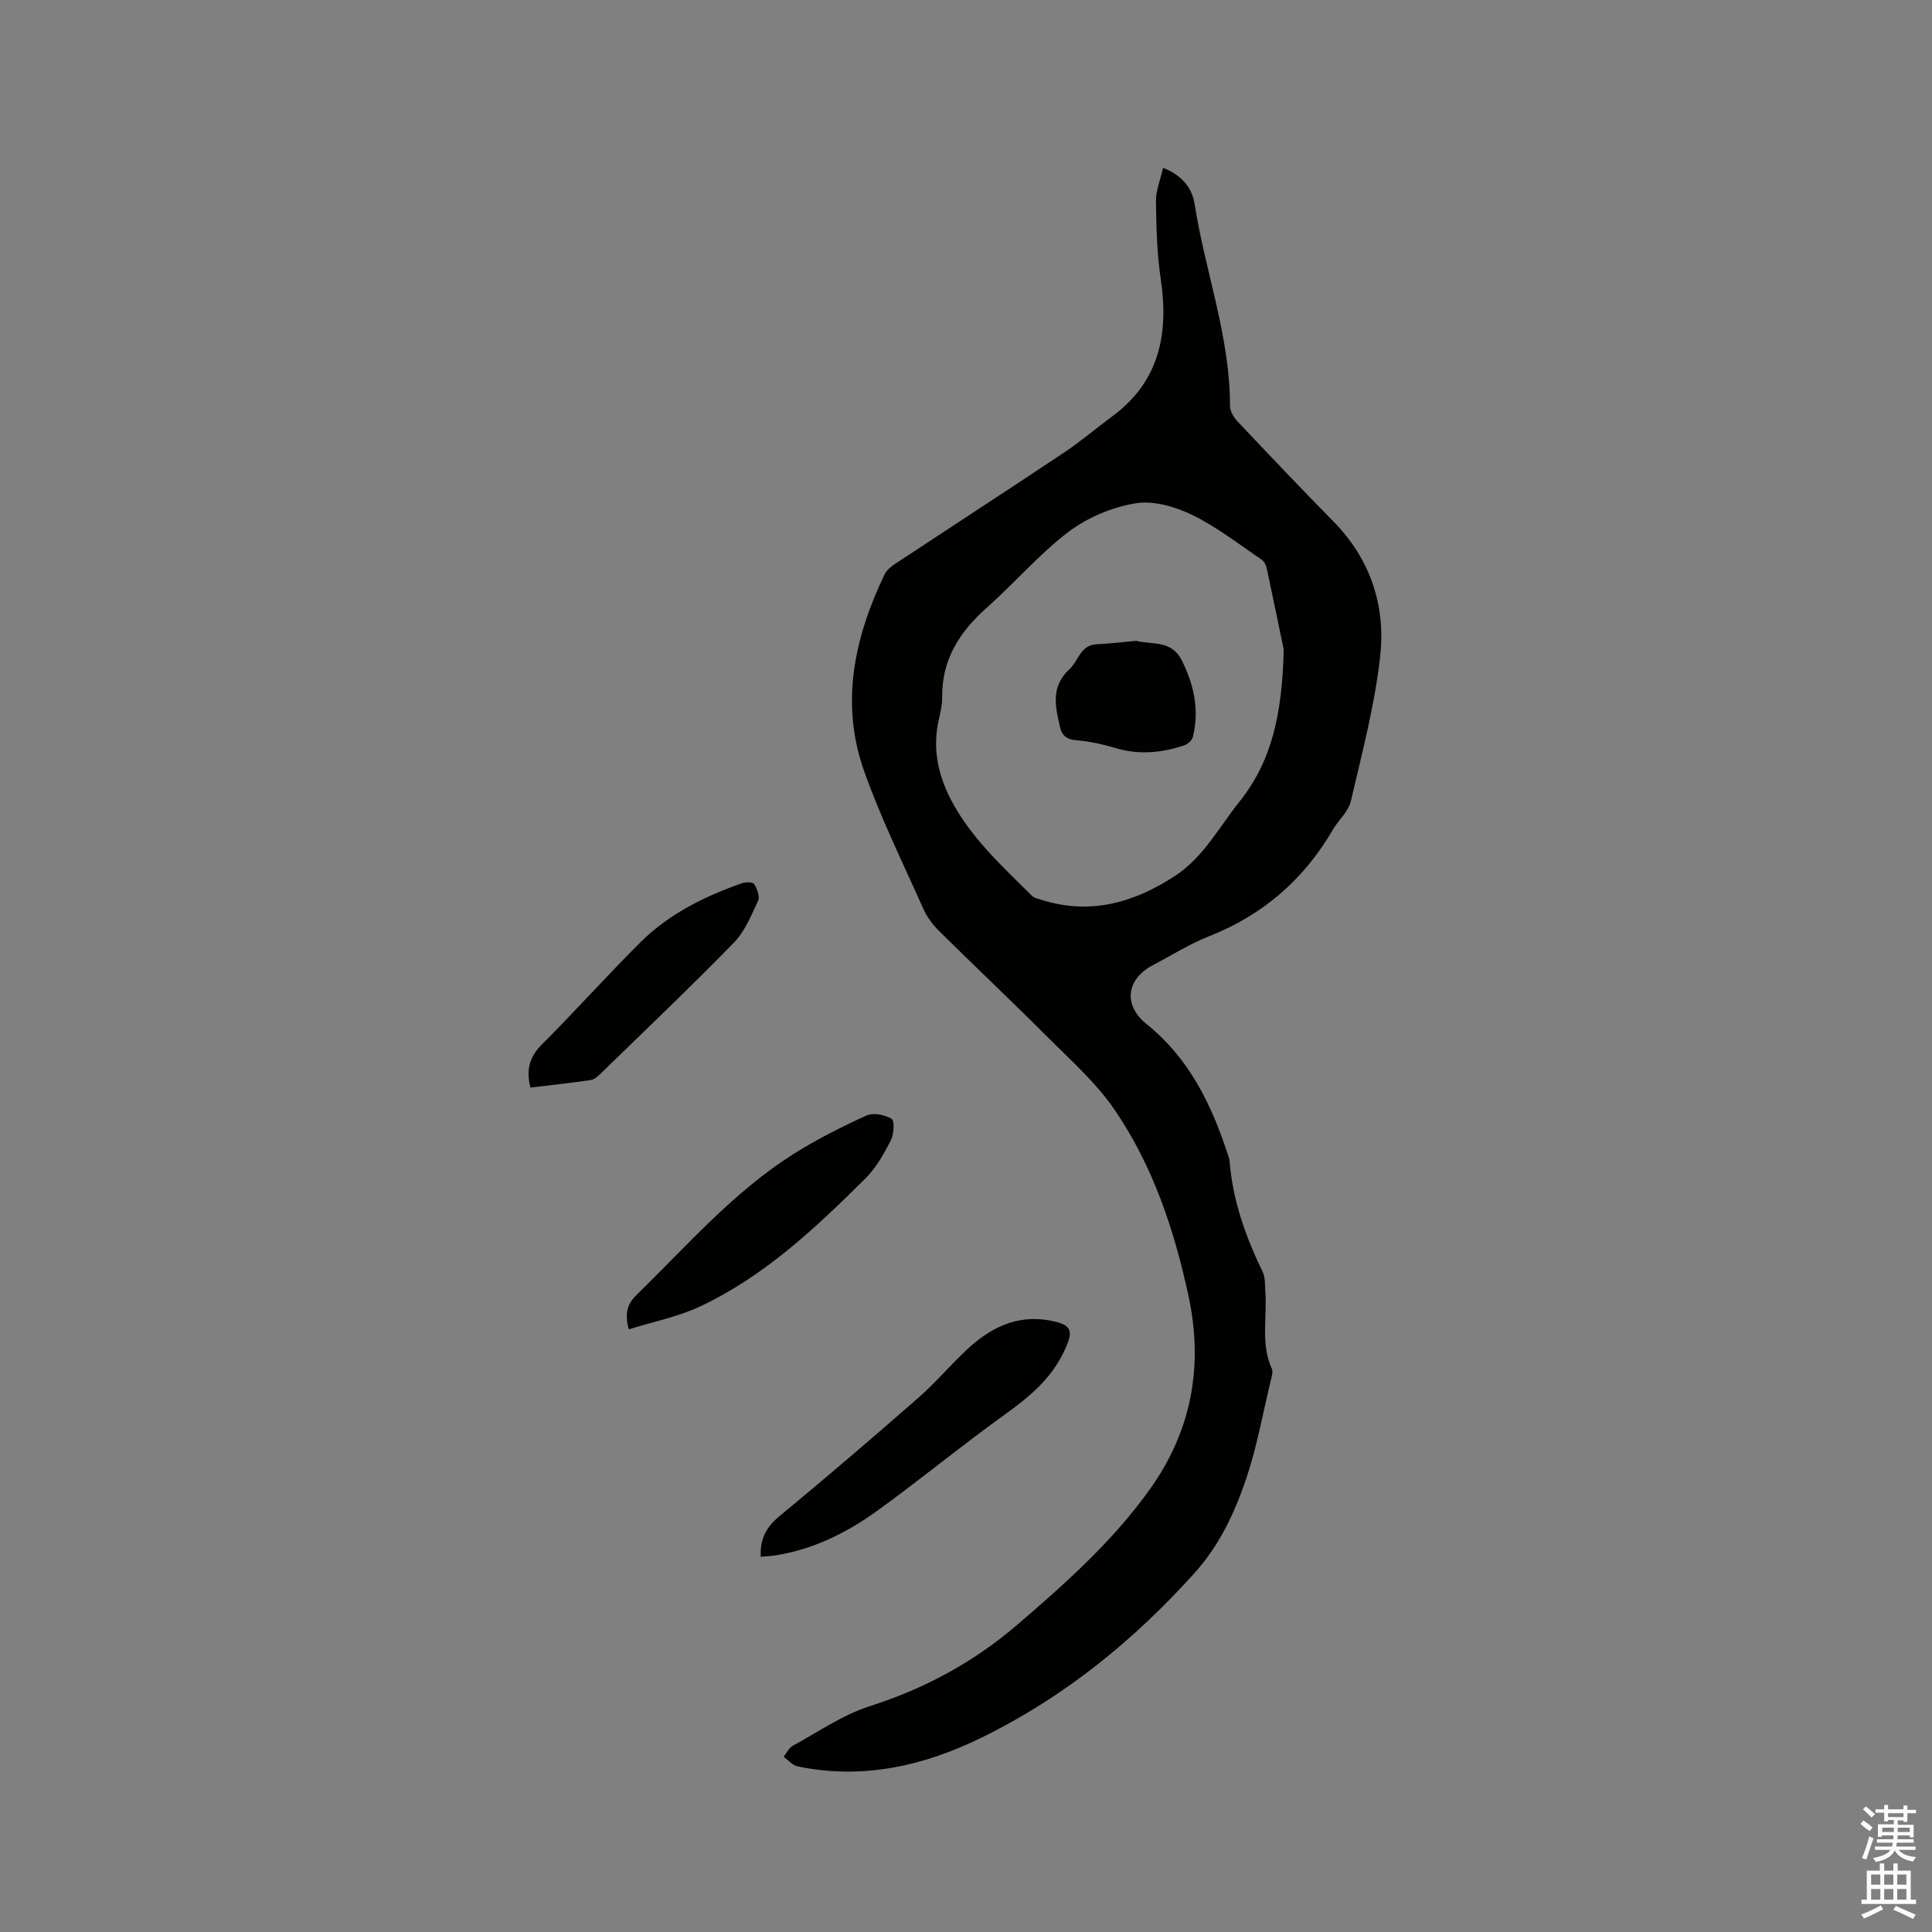 <svg enable-background="new 0 0 400 400" viewBox="0 0 400 400" xmlns="http://www.w3.org/2000/svg"><rect x="0" y="0" width="400" height="400" fill="#808080" stroke="none"/><path d="m385.2 377.6.6-.7c.6.4 1.3.9 1.9 1.5l-.6.7c-.8-.5-1.4-1-1.9-1.5zm.3 7.1c.6-1.4 1.1-2.9 1.5-4.5.3.1.6.3.9.4-.5 1.4-1 2.9-1.5 4.4zm.2-10.1.6-.6c.7.5 1.3 1.1 1.9 1.6l-.7.7c-.6-.6-1.2-1.2-1.8-1.7zm8.4-.8h.8v.9h1.8v.7h-1.8v1.8h-.8v-.3h-1.2v.9h3.3v2.6h-.8v-.4h-2.5c0 .3 0 .6-.1.8h3.4v.7h-3.5c0 .3-.1.6-.1.8h4v.7h-3.5c.7.9 1.9 1.3 3.6 1.5-.2.2-.4.5-.6.9-1.9-.3-3.2-1.1-3.8-2.3-.5 1.1-1.8 2-3.9 2.4-.2-.3-.4-.5-.6-.8 1.9-.4 3.1-.9 3.6-1.7h-3.2v-.7h3.5c.1-.2.1-.5.2-.8h-3.3v-.7h3.4c0-.2 0-.5 0-.8h-2.4v.3h-.8v-2.6h3.3v-.9h-1.2v.3h-.8v-1.8h-1.8v-.7h1.8v-.9h.8v.9h3.2zm-4.4 5.5h2.4c0-.3 0-.6 0-.9h-2.4zm1.2-3.1h3.2v-.8h-3.2zm4.4 2.2h-2.4v.9h2.5v-.9z" fill="#fcfafa"/><path d="m389.2 385.8h.9v1.5h1.9v-1.5h.9v1.5h2.7v6h1.1v.9h-11.3v-.9h1.1v-6h2.7zm.2 8.7.5.8c-1.2.6-2.5 1.3-4 1.9-.2-.3-.3-.6-.6-.8 1.6-.6 3-1.3 4.1-1.9zm-2-4.3h1.9v-2.1h-1.9zm0 3.1h1.9v-2.2h-1.9zm2.7-3.1h1.9v-2.1h-1.9zm0 3.1h1.9v-2.2h-1.9zm2.4 1.3c1.4.6 2.7 1.2 4.1 1.8l-.5.9c-1.5-.7-2.8-1.4-4.1-1.9zm2.2-6.5h-1.9v2.1h1.9zm-1.9 5.2h1.9v-2.2h-1.9z" fill="#fcfafa"/><g fill="#010100"><path d="m240.81 34.75c3.9 1.53 6.01 4.18 6.52 7.48 2.18 13.99 7.35 27.46 7.33 41.84 0 1.08.79 2.37 1.58 3.21 6.55 6.94 13.12 13.86 19.81 20.66 7.66 7.78 10.85 17.42 9.71 27.86-1.11 10.15-3.78 20.15-6.1 30.13-.49 2.12-2.55 3.84-3.71 5.85-6 10.32-14.47 17.66-25.62 22.06-4.02 1.58-7.73 3.94-11.58 5.95-5.53 2.89-6.31 8.26-1.35 12.25 8.84 7.11 13.46 16.69 16.85 27.11.13.4.29.81.32 1.22.64 8.15 3.32 15.67 6.86 22.97.56 1.16.44 2.68.54 4.04.42 5.33-1.02 10.81 1.35 16.01.3.65-.04 1.66-.23 2.47-1.64 6.79-2.86 13.73-5.09 20.32-2.39 7.06-5.53 13.78-10.73 19.55-12.64 14.02-26.99 25.66-43.99 34-12.12 5.94-24.71 8.76-38.16 5.98-1.05-.22-1.92-1.3-2.88-1.98.62-.77 1.07-1.83 1.87-2.27 5.27-2.87 10.35-6.42 15.99-8.22 11.41-3.65 21.53-9.13 30.61-16.93 10-8.59 19.79-17.32 27.47-28.13 8.59-12.1 10.99-25.52 7.88-39.91-2.95-13.64-7.35-26.87-15.25-38.44-3.94-5.77-9.38-10.56-14.37-15.56-7.26-7.28-14.76-14.33-22.06-21.56-1.32-1.31-2.49-2.92-3.24-4.61-4.22-9.47-8.83-18.81-12.27-28.56-4.94-14-1.98-27.57 4.26-40.59.43-.89 1.34-1.64 2.19-2.21 11.66-7.7 23.38-15.31 35.01-23.06 3.43-2.29 6.58-4.99 9.9-7.44 9.85-7.24 11.78-17.14 10.08-28.55-.79-5.3-.91-10.73-.98-16.11-.02-2.16.91-4.31 1.48-6.83zm24.97 99.74c-.72-3.46-2.09-10.16-3.52-16.85-.14-.66-.55-1.44-1.08-1.8-4.72-3.18-9.27-6.77-14.35-9.23-3.55-1.72-8.05-3.03-11.77-2.4-4.84.81-9.93 2.94-13.84 5.91-6.1 4.63-11.16 10.59-16.92 15.7-5.64 5-9.33 10.76-9.23 18.55.02 1.56-.37 3.15-.72 4.7-1.29 5.75-.2 11.17 2.42 16.28 4.08 7.96 10.64 13.91 16.87 20.1.48.48 1.31.64 2.01.86 10.1 3.19 19.17.58 27.68-5 5.85-3.84 9.02-10 13.24-15.27 6.63-8.28 8.88-17.86 9.21-31.55z"/><path d="m157.51 322.31c-.19-3.67 1.13-6.14 3.83-8.37 9.72-8.03 19.3-16.24 28.79-24.54 3.5-3.06 6.52-6.66 9.92-9.85 4.82-4.53 10.3-7.42 17.23-6.17 4.75.86 5.05 2.12 3.05 6.35-2.7 5.72-7.13 9.42-12.1 12.99-9.02 6.48-17.61 13.56-26.61 20.07-6.29 4.55-13.23 7.99-21.05 9.23-1.01.16-2.03.19-3.06.29z"/><path d="m130.18 275.22c-.96-3.55-.16-5.41 1.72-7.24 10.39-10.12 19.95-21.19 32.35-29.03 4.81-3.04 9.95-5.63 15.14-7.99 1.41-.64 3.81-.18 5.2.68.66.4.5 3.18-.15 4.45-1.43 2.79-3.03 5.67-5.22 7.85-10.31 10.26-20.92 20.25-34.25 26.54-4.59 2.16-9.73 3.16-14.79 4.74z"/><path d="m109.82 225.17c-.95-3.75-.16-6.39 2.38-8.93 6.96-6.96 13.51-14.32 20.5-21.25 5.88-5.82 13.22-9.43 20.97-12.15.75-.26 2.23-.22 2.49.21.59.98 1.2 2.56.8 3.42-1.41 3.04-2.75 6.37-5.02 8.7-9.02 9.24-18.38 18.15-27.64 27.16-.58.56-1.33 1.2-2.08 1.3-4.08.59-8.18 1.03-12.4 1.54z"/><path d="m235.24 132.68c3.44.84 7.3-.17 9.41 4 2.57 5.09 3.69 10.32 2.32 15.91-.17.71-1.1 1.51-1.84 1.75-4.7 1.55-9.44 2-14.32.5-2.61-.8-5.35-1.35-8.06-1.59-1.95-.17-2.9-1.01-3.29-2.73-.96-4.24-1.99-8.31 1.97-11.98 1.87-1.73 2.23-5 5.66-5.16 2.73-.13 5.44-.46 8.15-.7z"/></g></svg>